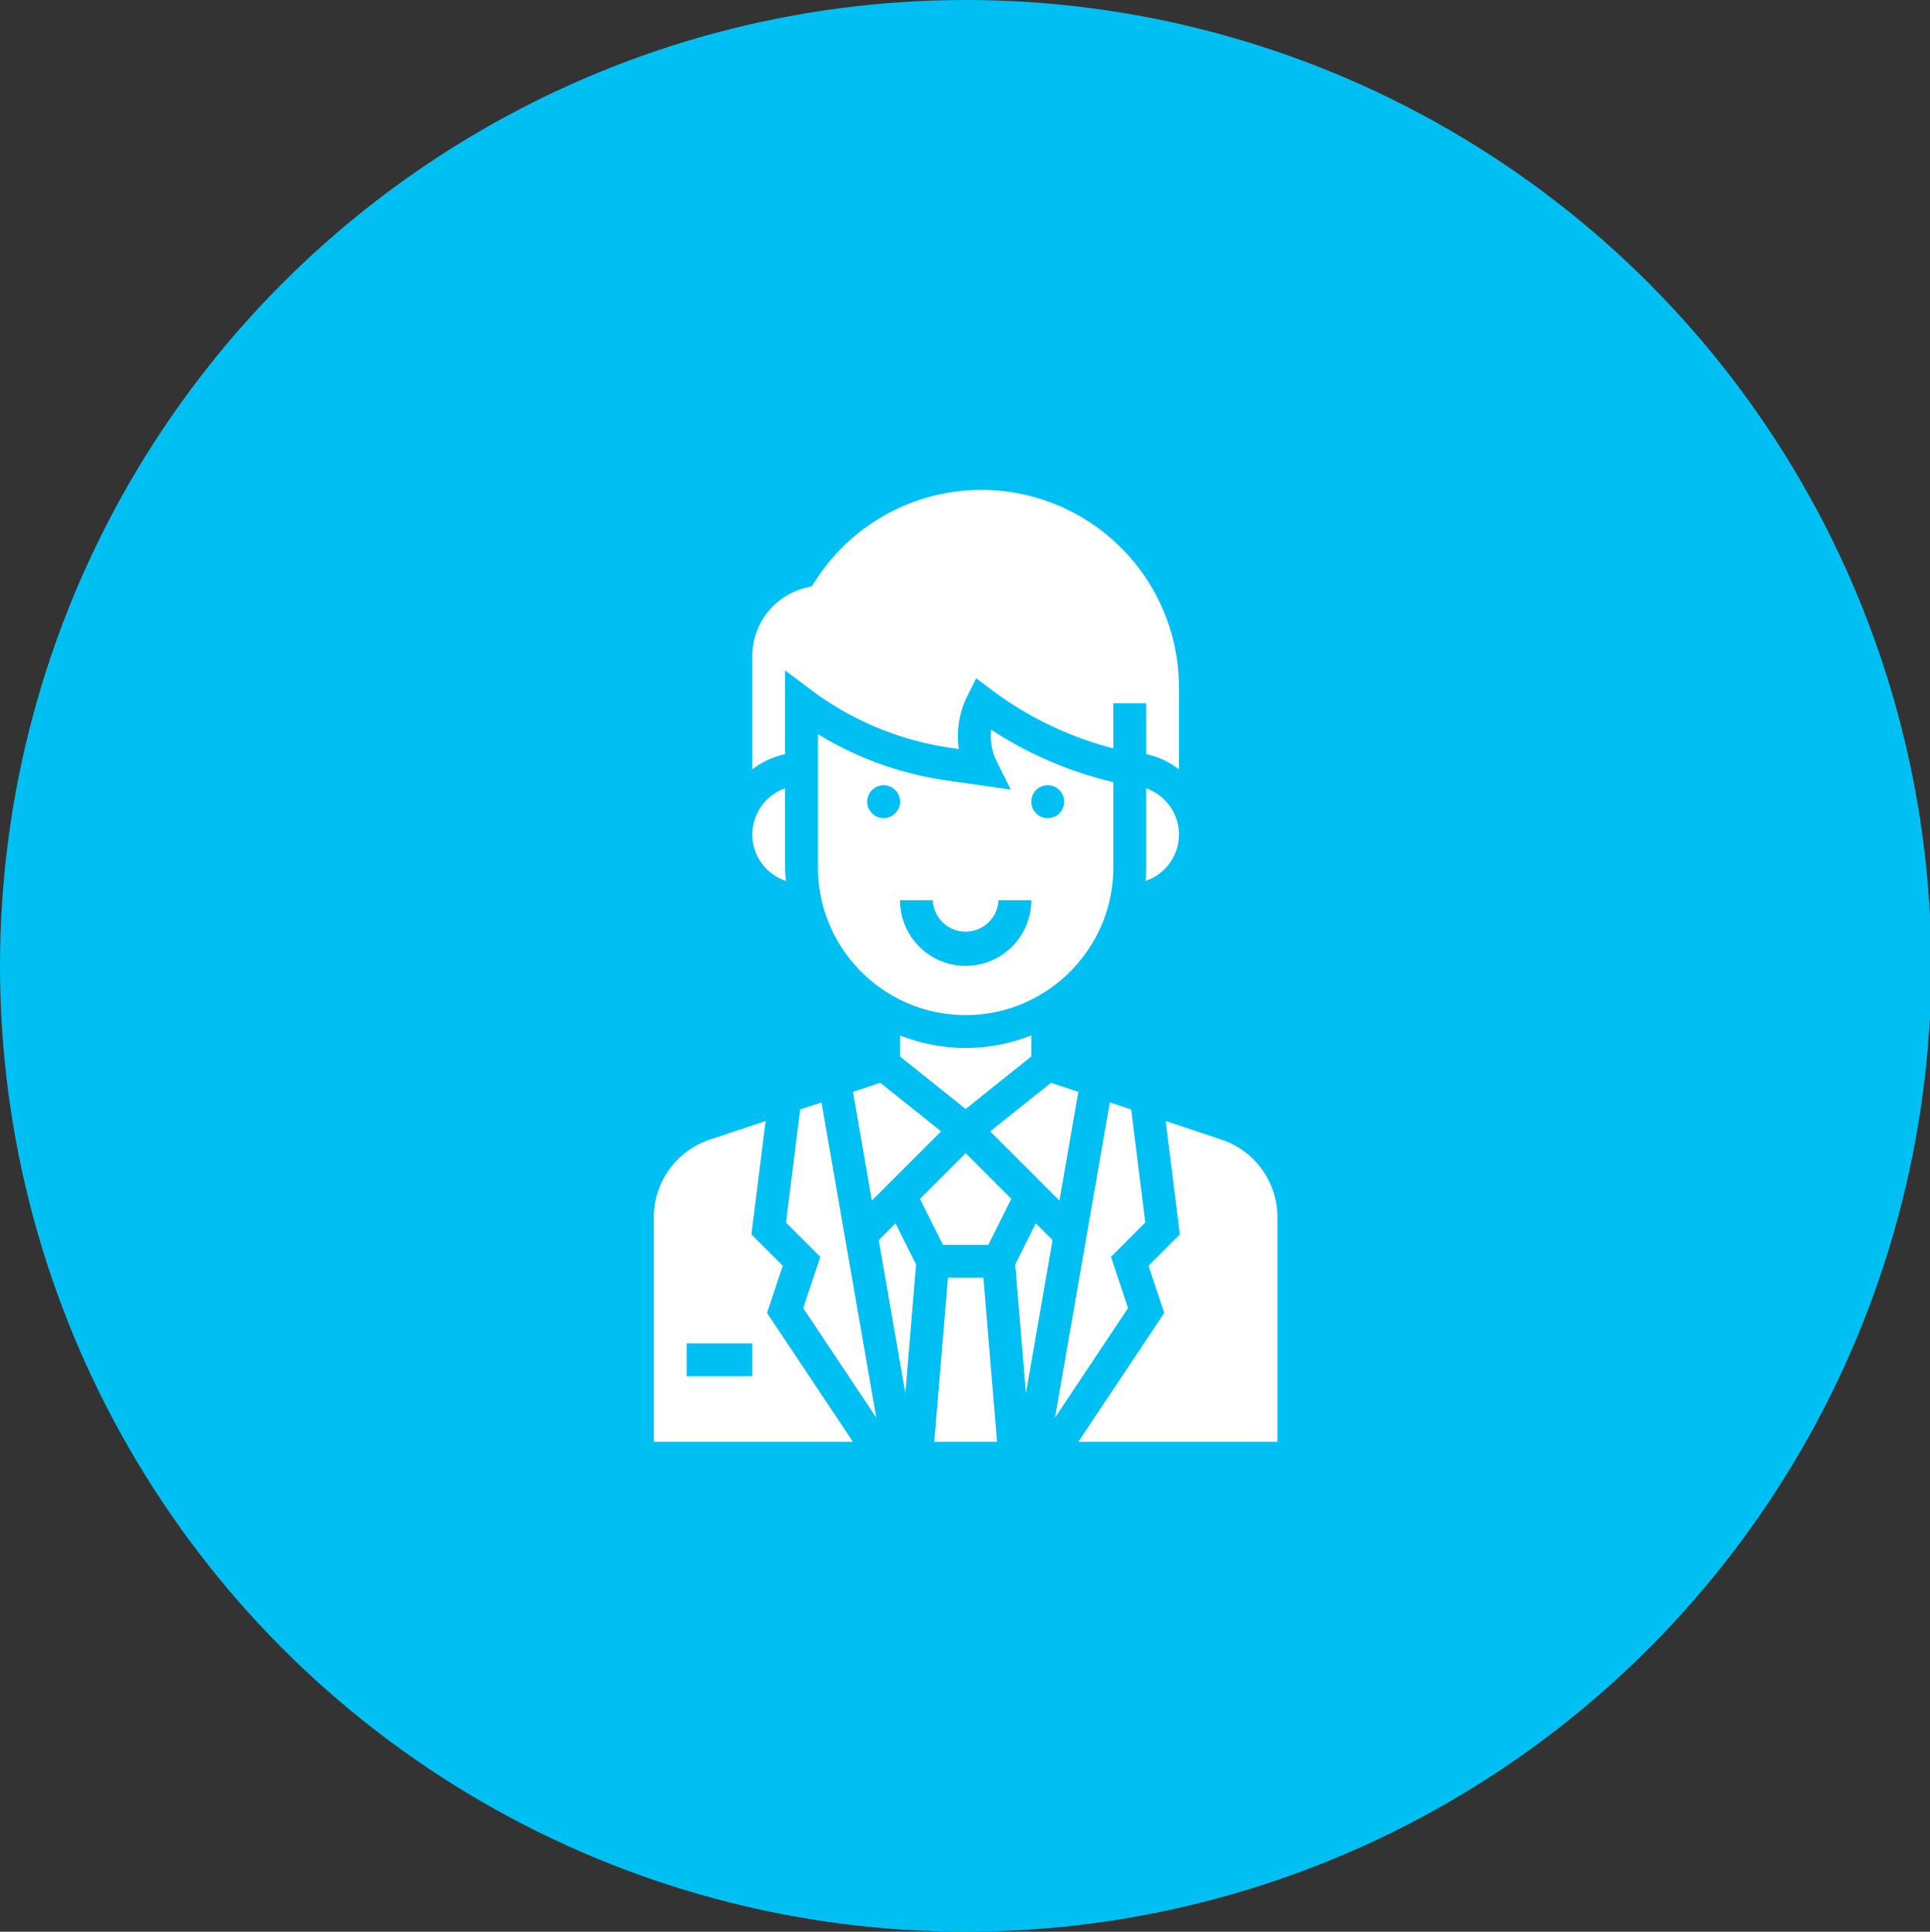 <svg version="1.1" id="Capa_1" xmlns="http://www.w3.org/2000/svg" x="0" y="0" viewBox="0 0 64.957 65" xml:space="preserve"><rect x="0" y="0" width="64.957" height="65" fill="#333333" stroke="none"/><style>.st1{fill:#fff}</style><circle cx="32.5" cy="32.5" r="32.5" fill="#00bff3"/><path class="st1" d="M26.346 42.59l-1.055-1.054.478-3.817-1.874.625a2.757 2.757 0 0 0-1.888 2.619v7.552h6.7l-2.891-4.336.53-1.589zm-1.025 3.716h-2.21v-1.104h2.21v1.104zm1.127-16.662c-.011-.151-.023-.303-.023-.458v-2.66a1.655 1.655 0 0 0-1.104 1.556c0 .727.474 1.34 1.127 1.562zm9.844 7.095l-.92-.306-2.045 1.635 2.33 2.33.635-3.659zm2.283-7.553c0 .155-.012.307-.023.458a1.654 1.654 0 0 0 1.127-1.562c0-.719-.463-1.326-1.104-1.555v2.66zm-12.15-6.626l.884.662a10.256 10.256 0 0 0 4.689 1.942l.274.04a3.034 3.034 0 0 1 .286-1.787l.296-.592.53.397a11.694 11.694 0 0 0 4.086 1.96v-1.518h1.105v1.712c.41.084.782.267 1.104.51v-2.76a6.65 6.65 0 0 0-6.642-6.641 6.63 6.63 0 0 0-5.527 2.957l-.191.288-.207.052a2.36 2.36 0 0 0-1.791 2.293v3.812a2.734 2.734 0 0 1 1.104-.51v-2.818zm8.284 12.988v-.709c-.686.27-1.43.422-2.209.422s-1.523-.153-2.209-.422v.709l2.209 1.767 2.209-1.767zm-6.001 1.191l.636 3.659 2.33-2.33-2.046-1.635-.92.306z"/><path class="st1" d="M37.47 26.318a12.89 12.89 0 0 1-4.113-1.766c-.04.366.022.74.19 1.074l.471.943-2.176-.311a11.36 11.36 0 0 1-4.312-1.553v4.481c0 2.74 2.23 4.97 4.97 4.97s4.97-2.23 4.97-4.97v-2.868zm-7.73 1.212a.553.553 0 1 1 0-1.106.553.553 0 0 1 0 1.106zm2.76 4.97a2.211 2.211 0 0 1-2.209-2.209h1.104a1.106 1.106 0 0 0 2.21 0h1.104A2.21 2.21 0 0 1 32.5 32.5zm2.761-4.97a.553.553 0 1 1 .001-1.106.553.553 0 0 1 0 1.106zm-4.298 12.81l.774 1.548h1.526l.774-1.548-1.537-1.537-1.537 1.537zm3.205 2.209l.36 4.332.897-5.153-.565-.564-.692 1.385zm-2.264.444l-.46 5.522h2.113l-.46-5.522h-1.193zm5.486-.702l1.155-1.154-.475-3.805-.718-.24-1.845 10.611 2.458-3.687-.574-1.725z"/><path class="st1" d="M41.105 38.343l-1.874-.624.478 3.816-1.055 1.055.53 1.589-2.891 4.336h6.7v-7.552a2.76 2.76 0 0 0-1.888-2.62zm-11.53 3.385l.896 5.153.361-4.332-.692-1.385-.565.564zm-2.645-4.396l-.475 3.805 1.154 1.154-.574 1.725 2.458 3.687-1.845-10.61-.718.239z"/></svg>